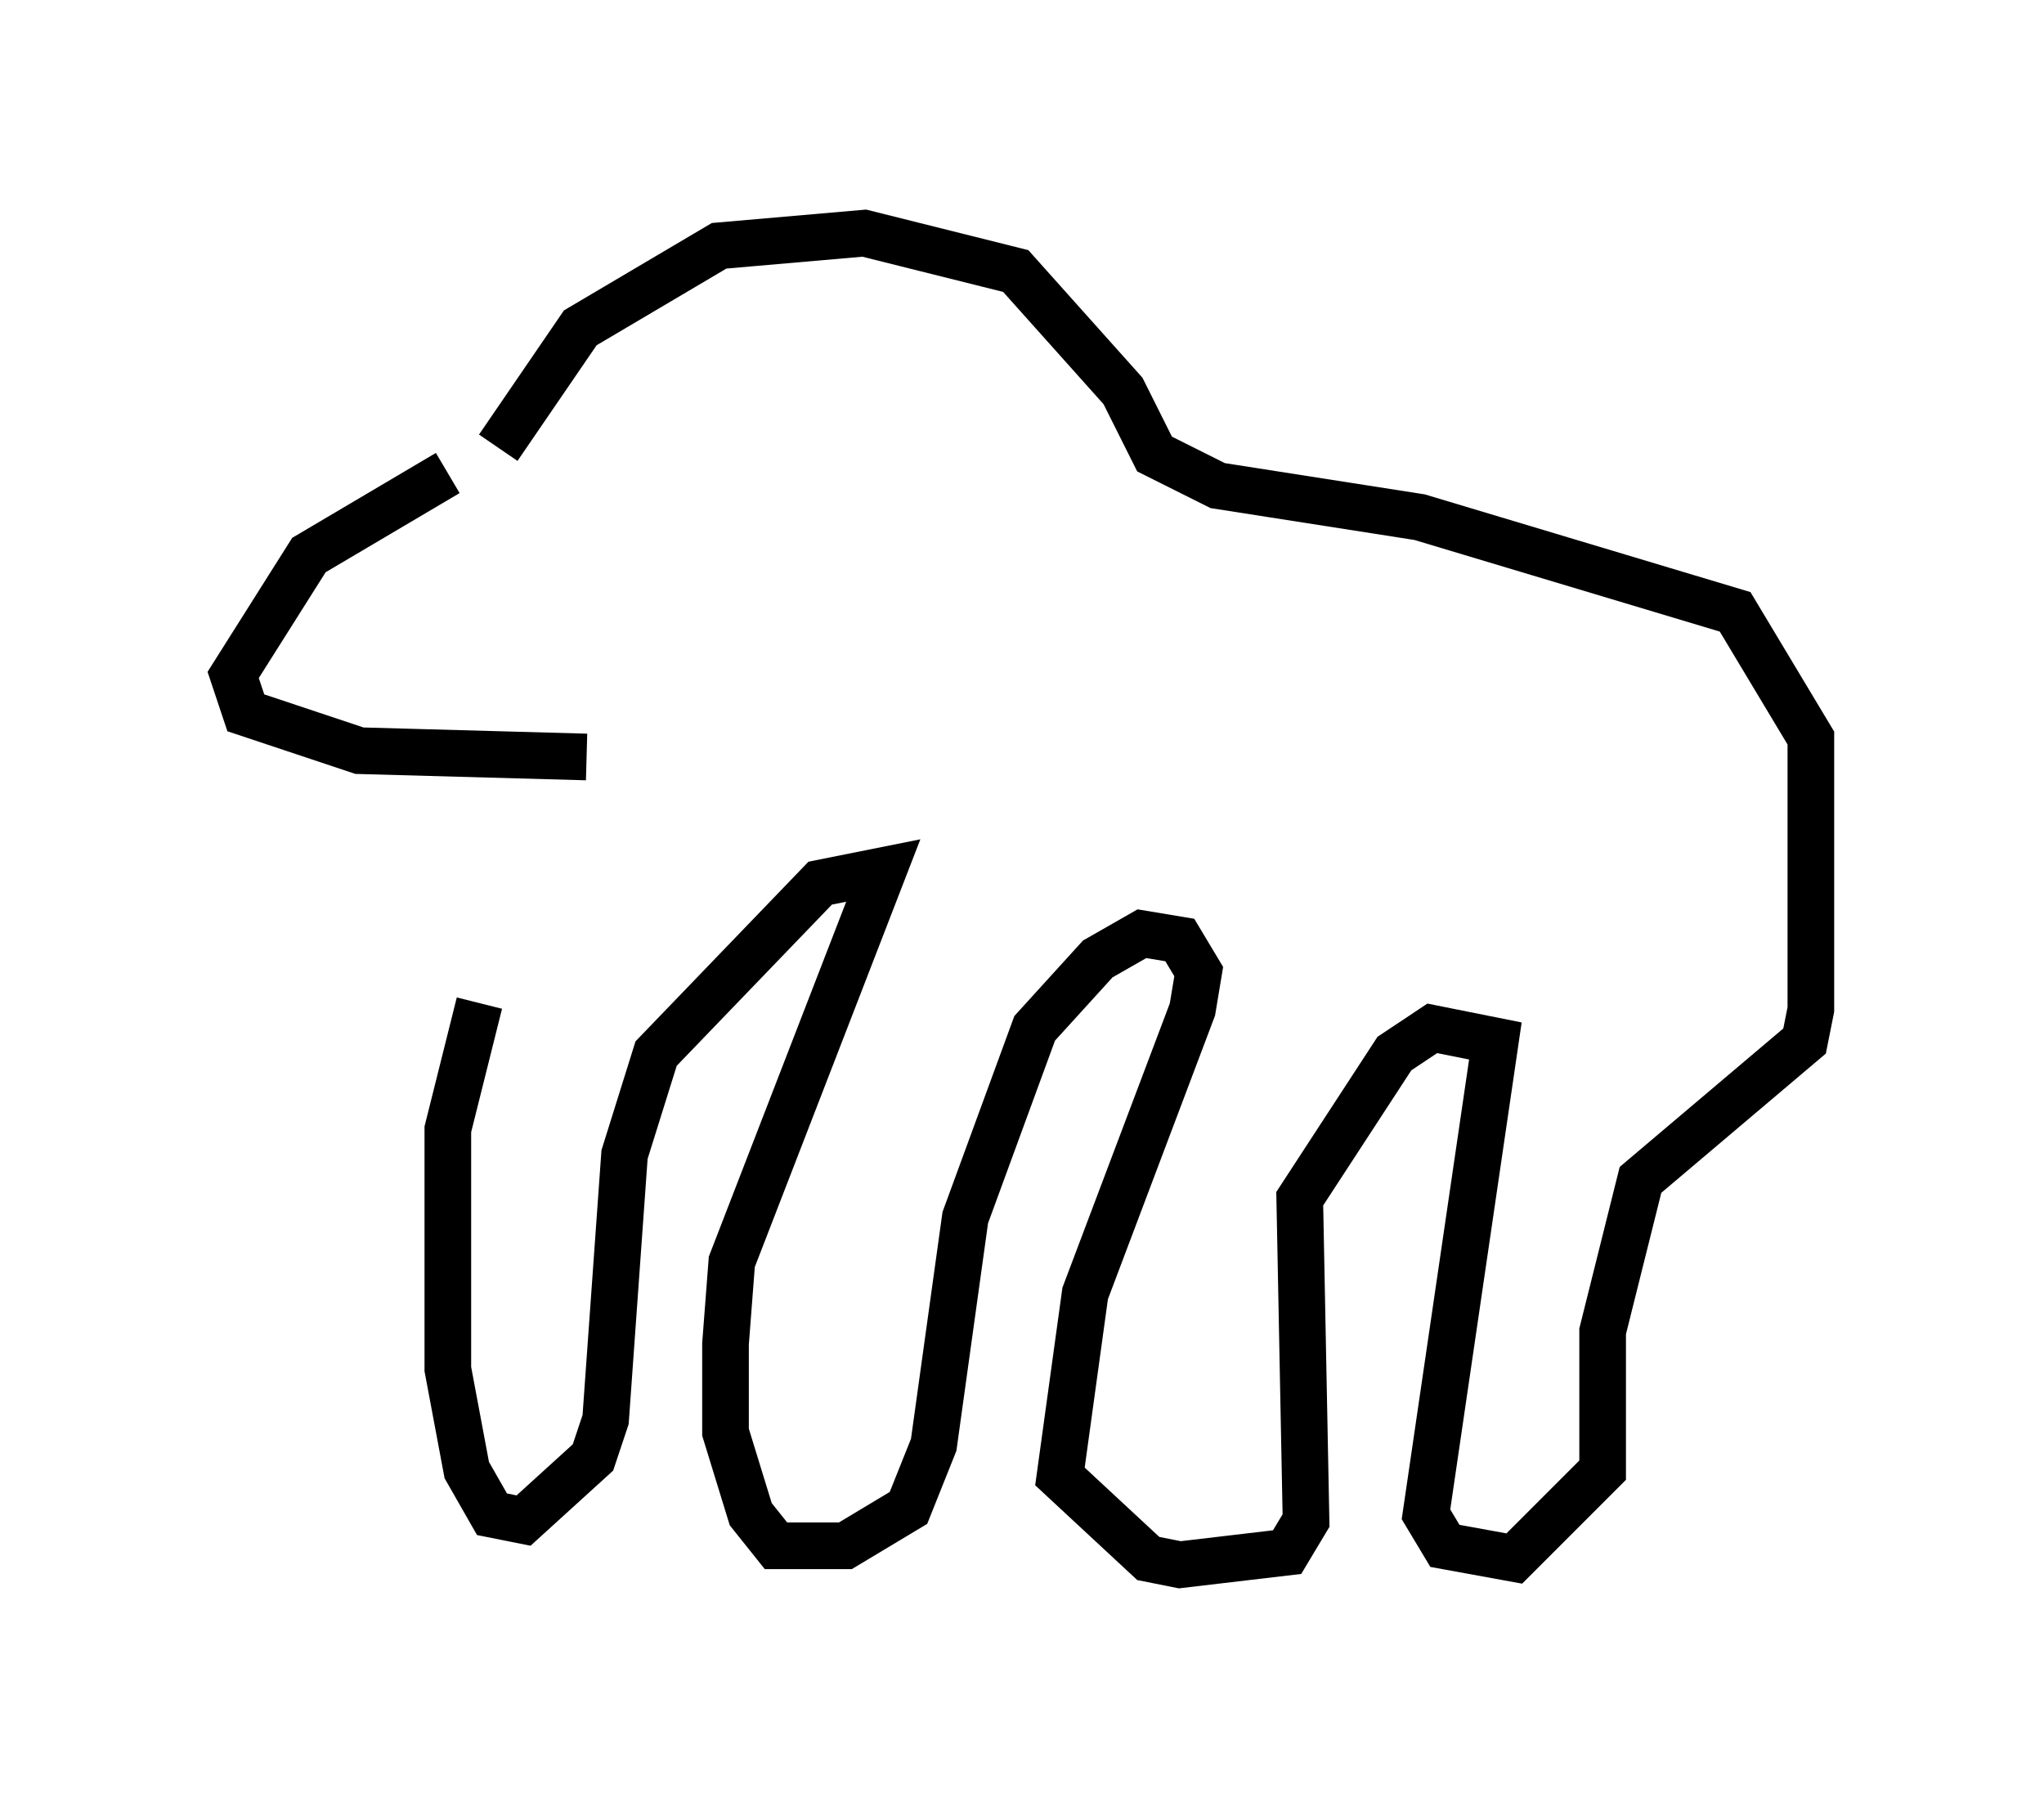 <?xml version="1.0" encoding="utf-8" ?>
<svg baseProfile="full" height="38.552" version="1.1" width="43.829" xmlns="http://www.w3.org/2000/svg" xmlns:ev="http://www.w3.org/2001/xml-events" xmlns:xlink="http://www.w3.org/1999/xlink"><defs /><rect fill="white" height="38.552" width="43.829" x="0" y="0" /><path d="M11.089, 10.142 m-1.488, 0.0 l-2.977, 1.759 -1.624, 2.571 l0.271, 0.812 2.436, 0.812 l4.871, 0.135 m-1.894, -6.631 l1.759, -2.571 2.977, -1.759 l3.112, -0.271 3.248, 0.812 l2.3, 2.571 0.677, 1.353 l1.353, 0.677 4.33, 0.677 l6.766, 2.03 1.624, 2.706 l0.0, 5.819 -0.135, 0.677 l-3.518, 2.977 -0.812, 3.248 l0.0, 2.977 -1.894, 1.894 l-1.488, -0.271 -0.406, -0.677 l1.488, -10.149 -1.353, -0.271 l-0.812, 0.541 -2.03, 3.112 l0.135, 6.901 -0.406, 0.677 l-2.3, 0.271 -0.677, -0.135 l-1.894, -1.759 0.541, -3.924 l2.3, -6.089 0.135, -0.812 l-0.406, -0.677 -0.812, -0.135 l-0.947, 0.541 -1.353, 1.488 l-1.488, 4.059 -0.677, 4.871 l-0.541, 1.353 -1.353, 0.812 l-1.488, 0.0 -0.541, -0.677 l-0.541, -1.759 0.0, -1.894 l0.135, -1.759 3.248, -8.39 l-1.353, 0.271 -3.518, 3.654 l-0.677, 2.165 -0.406, 5.683 l-0.271, 0.812 -1.488, 1.353 l-0.677, -0.135 -0.541, -0.947 l-0.406, -2.165 0.0, -5.142 l0.677, -2.706 " fill="none" stroke="black" stroke-width="1" /></svg>